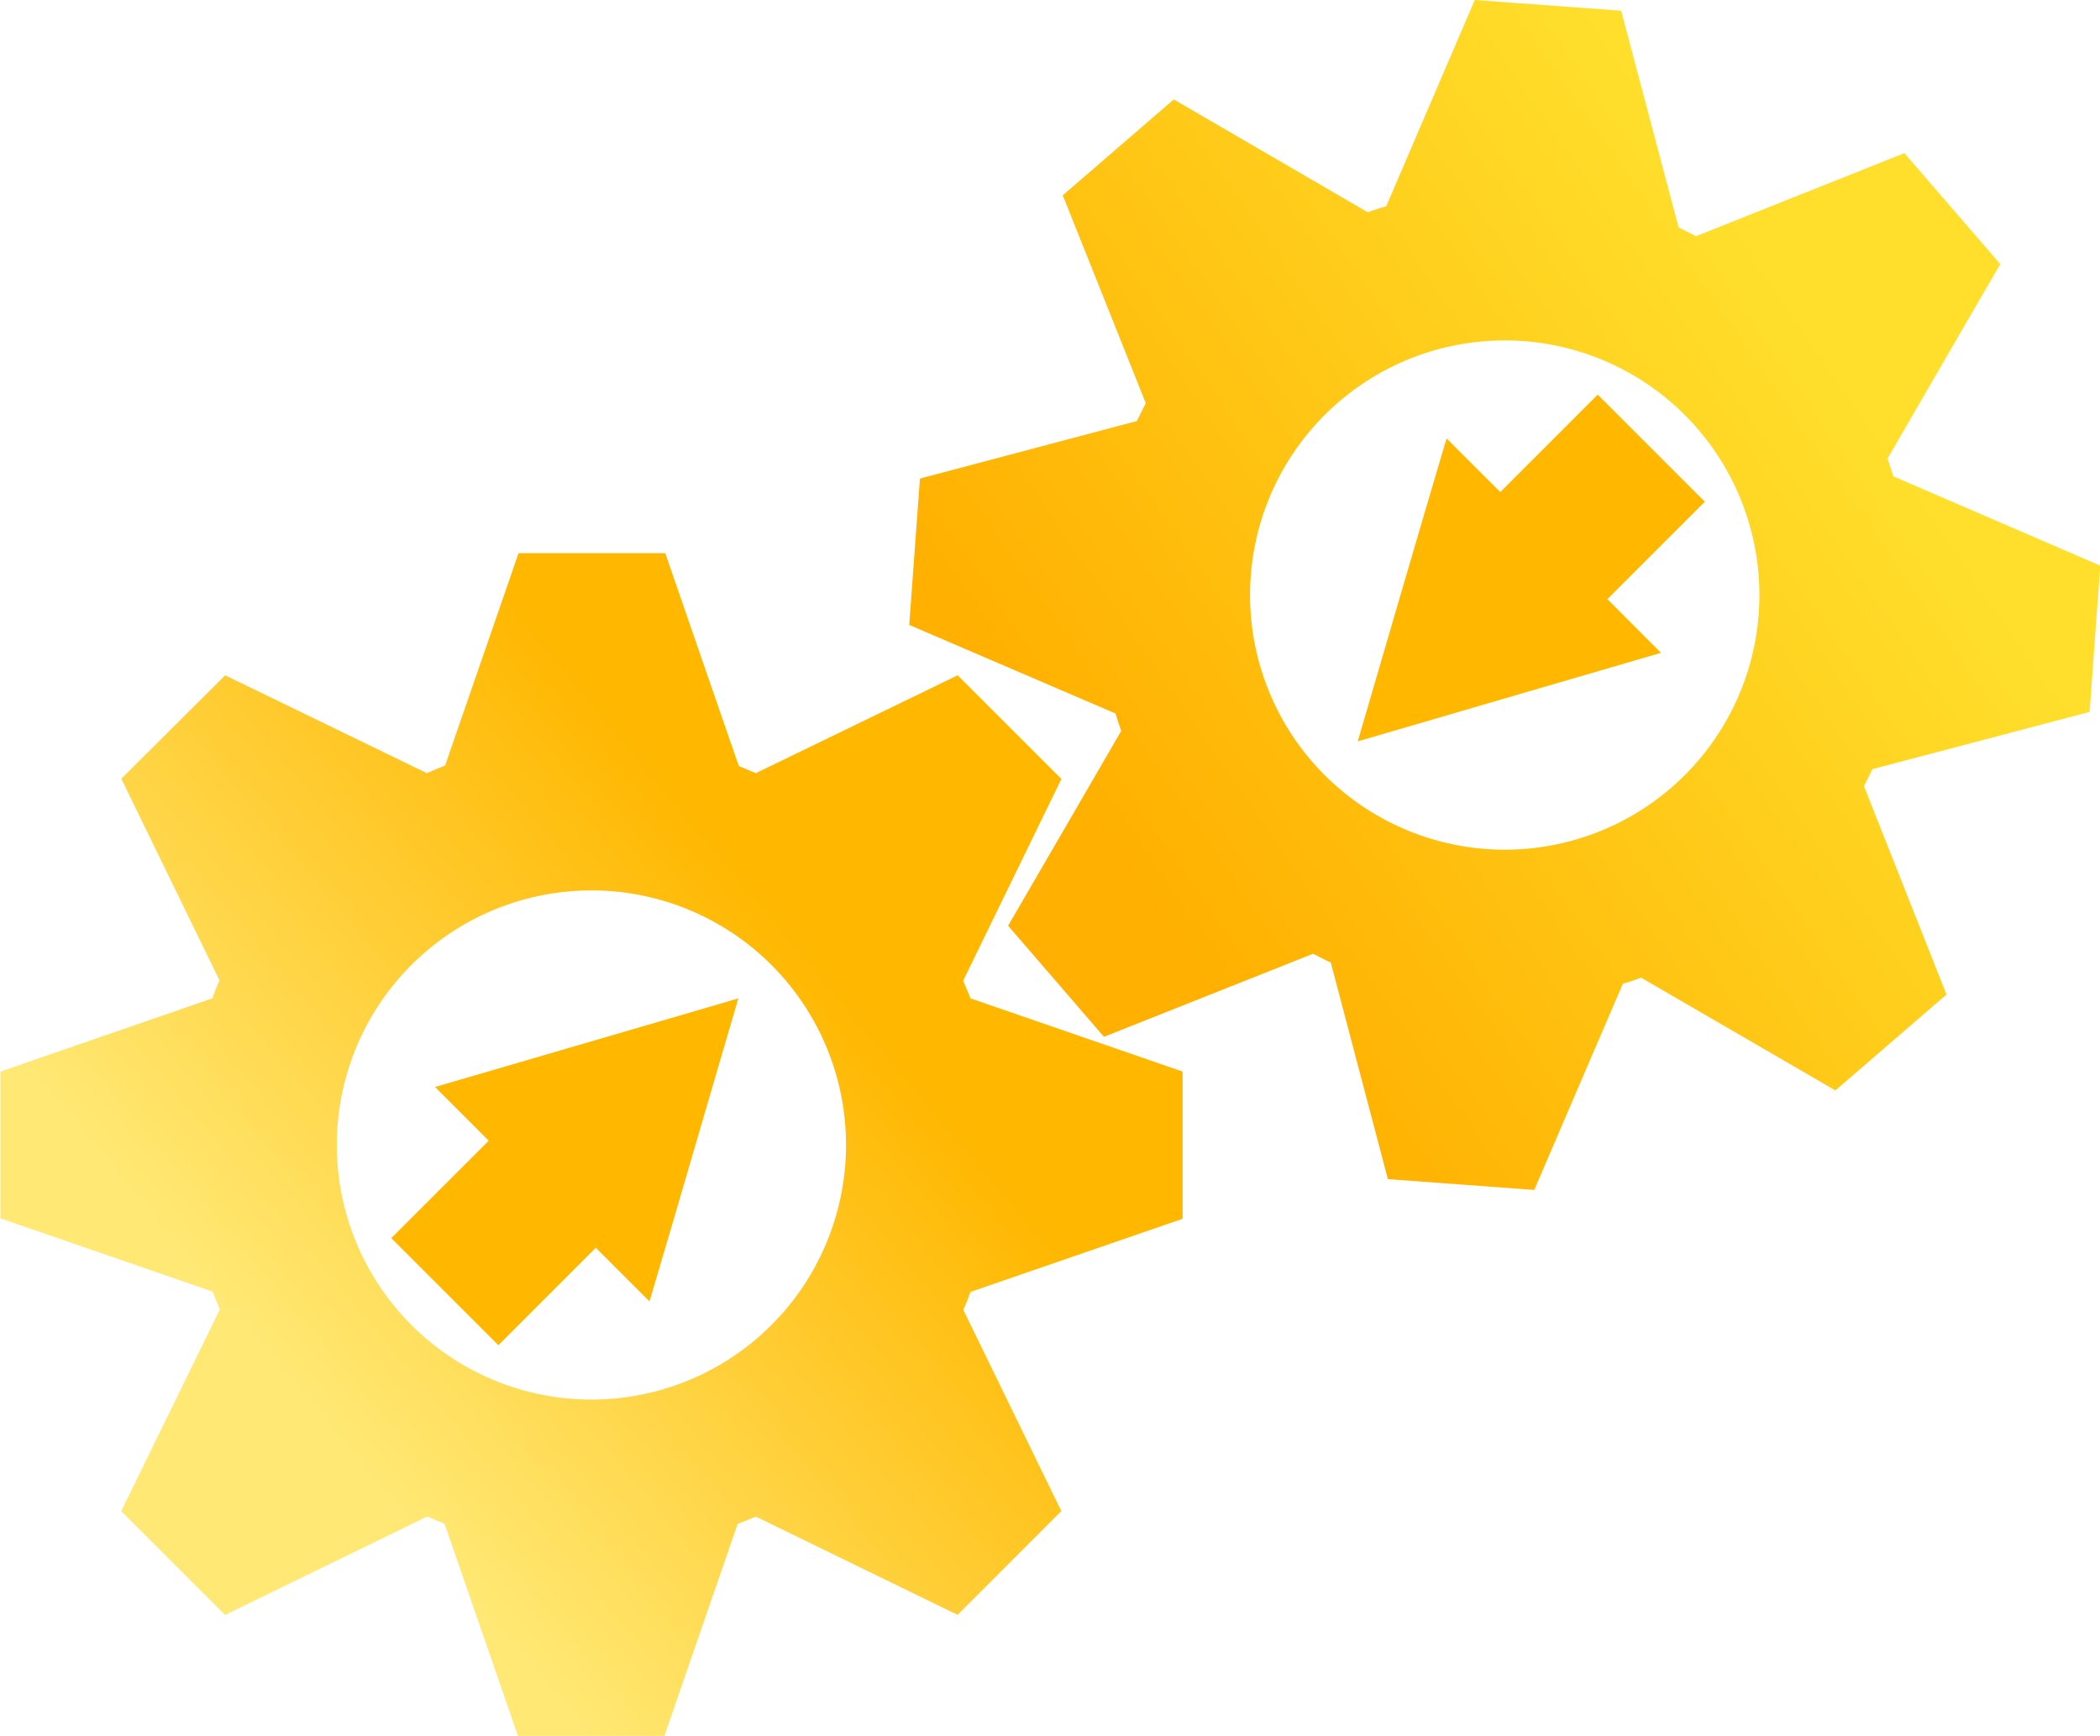 <svg xmlns="http://www.w3.org/2000/svg" xmlns:xlink="http://www.w3.org/1999/xlink" viewBox="0 0 294.13 243.21"><defs><style>.cls-1{fill:url(#Безымянный_градиент_6);}.cls-2{fill:url(#Безымянный_градиент_41);}.cls-3{fill:#ffb700;}</style><linearGradient id="Безымянный_градиент_6" x1="260.4" y1="79.58" x2="159.76" y2="148.87" gradientUnits="userSpaceOnUse"><stop offset="0" stop-color="#ffdf2c"/><stop offset="1" stop-color="#ffb000"/></linearGradient><linearGradient id="Безымянный_градиент_41" x1="44.87" y1="223.16" x2="117.64" y2="162" gradientUnits="userSpaceOnUse"><stop offset="0" stop-color="#ffe873"/><stop offset="1" stop-color="#ffb700"/></linearGradient></defs><title>icon-integration</title><g id="Слой_3" data-name="Слой 3"><path class="cls-1" d="M238.05,60.26,230,29.9l-20.5-1.5L197.13,57.22v.06c-.88.25-1.74.54-2.6.84l-.05,0L167.34,42.33,151.79,55.76,163.4,84.83l0,.12c-.22.41-.45.84-.65,1.26s-.38.78-.57,1.17l-30.39,8.06-1.5,20.5,28.89,12.41c.13.4.25.82.39,1.23s.27.82.41,1.21q-7.91,13.65-15.84,27.29l13.42,15.56L186.86,162c.81.43,1.63.85,2.47,1.23v0l8,30.35,20.5,1.51q6.2-14.44,12.41-28.88c.87-.26,1.72-.54,2.56-.85L260,181.15l15.57-13.43L264,138.51c.42-.78.82-1.57,1.19-2.38l.07,0,30.35-8,1.5-20.49L268.13,95.13c-.28-.83-.55-1.67-.81-2.5Q275.2,79,283.1,65.4L269.67,49.85q-14.6,5.82-29.19,11.64c-.38-.21-.78-.41-1.19-.62S238.45,60.46,238.05,60.26Zm11.22,54.1a35.67,35.67,0,1,1-33-38.18A35.67,35.67,0,0,1,249.27,114.36Z" transform="translate(-2.94 -28.4)"/></g><g id="Слой_2" data-name="Слой 2"><path class="cls-2" d="M108.82,240.86l28.24,13.76,14.53-14.54-13.73-28.2,0,0c.38-.82.72-1.67,1-2.52l.06,0,29.66-10.23V178.51L139,168.3l-.12,0c-.17-.43-.34-.88-.53-1.31s-.34-.81-.51-1.2l13.76-28.27L137.07,123,108.8,136.71l-1.2-.51-1.18-.49q-5.16-14.9-10.3-29.82H75.57L65.28,135.64c-.85.34-1.71.69-2.55,1.07h0L34.47,123,19.93,137.49q6.88,14.13,13.76,28.26c-.38.83-.72,1.66-1,2.5L3,178.51v20.56l29.72,10.26c.32.82.66,1.65,1,2.46l0,.07L19.92,240.09l14.54,14.54,28.31-13.79c.81.33,1.63.69,2.43,1q5.14,14.87,10.29,29.73H96q5.13-14.85,10.26-29.7c.41-.15.82-.32,1.25-.49S108.41,241,108.82,240.86ZM60.55,214A35.66,35.66,0,1,1,111,214,35.65,35.65,0,0,1,60.55,214Z" transform="translate(-2.94 -28.4)"/></g><g id="Слой_5" data-name="Слой 5"><path class="cls-3" d="M93.91,210.71l-7.52-7.52L72.74,216.84l-15-15,13.65-13.65-7.52-7.52,21.24-6.2,21.24-6.21q-3.12,10.64-6.21,21.24T93.91,210.71Z" transform="translate(-2.94 -28.4)"/></g><g id="Слой_4" data-name="Слой 4"><path class="cls-3" d="M205.55,89.82l7.52,7.51,13.65-13.65,15,15-13.65,13.65,7.51,7.52-21.24,6.2-21.23,6.2q3.1-10.62,6.2-21.23T205.55,89.82Z" transform="translate(-2.94 -28.4)"/></g></svg>